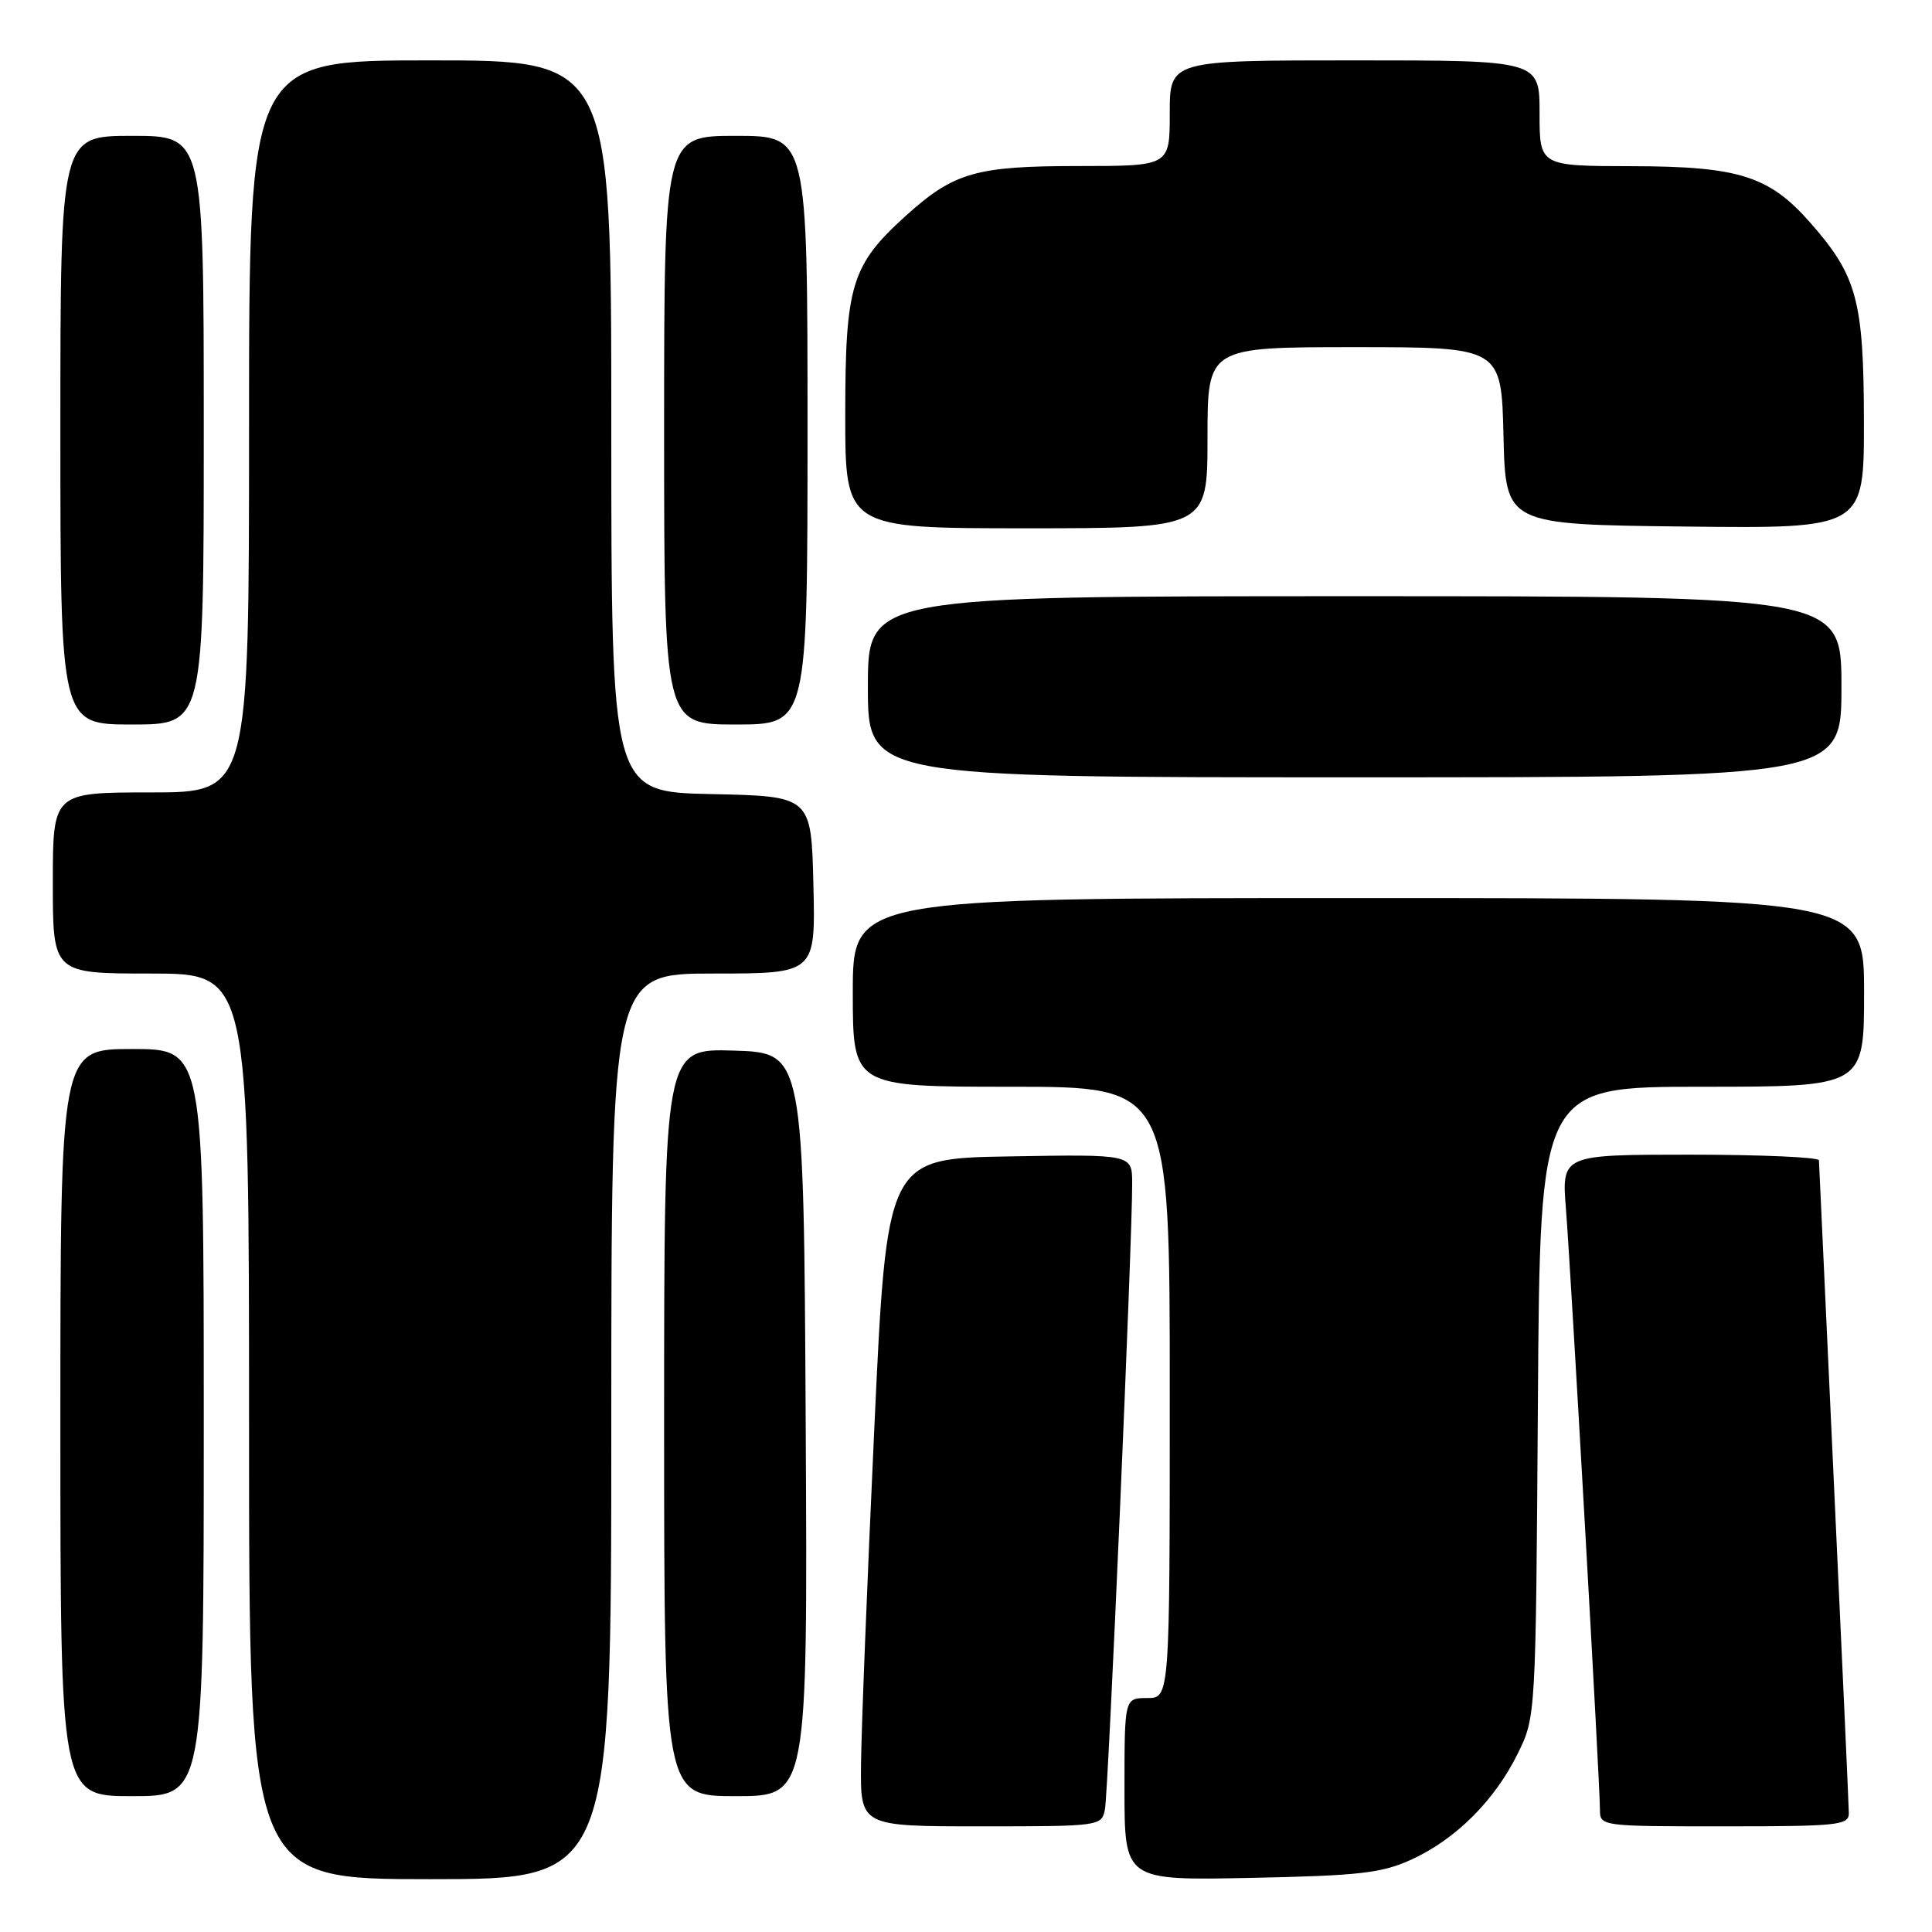 <?xml version="1.0" encoding="UTF-8" standalone="no"?>
<!DOCTYPE svg PUBLIC "-//W3C//DTD SVG 1.1//EN" "http://www.w3.org/Graphics/SVG/1.1/DTD/svg11.dtd" >
<svg xmlns="http://www.w3.org/2000/svg" xmlns:xlink="http://www.w3.org/1999/xlink" version="1.1" viewBox="0 0 256 256">
 <g >
 <path fill="currentColor"
d=" M 81.00 189.00 C 81.00 129.00 81.00 129.00 94.53 129.00 C 108.06 129.00 108.06 129.00 107.78 117.25 C 107.50 105.50 107.50 105.50 94.25 105.22 C 81.00 104.94 81.00 104.94 81.00 56.47 C 81.00 8.00 81.00 8.00 57.00 8.00 C 33.00 8.00 33.00 8.00 33.00 56.50 C 33.00 105.00 33.00 105.00 20.00 105.00 C 7.00 105.00 7.00 105.00 7.00 117.00 C 7.00 129.00 7.00 129.00 20.00 129.00 C 33.00 129.00 33.00 129.00 33.00 189.00 C 33.00 249.00 33.00 249.00 57.00 249.00 C 81.00 249.00 81.00 249.00 81.00 189.00 Z  M 187.09 246.37 C 192.93 243.68 198.06 238.55 201.11 232.36 C 203.50 227.50 203.50 227.49 203.78 185.75 C 204.06 144.00 204.06 144.00 225.53 144.00 C 247.00 144.00 247.00 144.00 247.00 131.50 C 247.00 119.00 247.00 119.00 180.00 119.00 C 113.00 119.00 113.00 119.00 113.00 131.50 C 113.00 144.00 113.00 144.00 134.00 144.00 C 155.00 144.00 155.00 144.00 155.00 184.50 C 155.00 225.00 155.00 225.00 152.00 225.00 C 149.00 225.00 149.00 225.00 149.00 237.08 C 149.00 249.17 149.00 249.17 165.75 248.83 C 180.24 248.53 183.12 248.20 187.09 246.37 Z  M 146.41 239.75 C 146.86 237.51 150.06 163.91 150.02 156.73 C 150.00 152.95 150.00 152.95 133.75 153.23 C 117.50 153.50 117.50 153.50 115.84 189.50 C 114.92 209.30 114.13 229.21 114.09 233.75 C 114.00 242.00 114.00 242.00 129.98 242.00 C 145.75 242.00 145.97 241.97 146.41 239.75 Z  M 244.98 240.25 C 244.97 239.29 244.08 219.60 243.00 196.50 C 241.92 173.40 241.03 154.16 241.02 153.75 C 241.01 153.34 233.33 153.00 223.96 153.00 C 206.92 153.00 206.92 153.00 207.50 160.25 C 208.15 168.50 212.00 236.32 212.00 239.75 C 212.00 241.99 212.06 242.00 228.50 242.00 C 243.55 242.00 245.00 241.85 244.98 240.25 Z  M 27.00 188.50 C 27.00 139.00 27.00 139.00 17.50 139.00 C 8.00 139.00 8.00 139.00 8.00 188.50 C 8.00 238.00 8.00 238.00 17.50 238.00 C 27.00 238.00 27.00 238.00 27.00 188.50 Z  M 106.76 188.75 C 106.50 139.50 106.50 139.50 97.25 139.21 C 88.00 138.92 88.00 138.92 88.00 188.46 C 88.00 238.00 88.00 238.00 97.51 238.00 C 107.02 238.00 107.02 238.00 106.76 188.75 Z  M 244.00 91.00 C 244.00 79.00 244.00 79.00 179.50 79.00 C 115.00 79.00 115.00 79.00 115.00 91.00 C 115.00 103.00 115.00 103.00 179.50 103.00 C 244.00 103.00 244.00 103.00 244.00 91.00 Z  M 27.00 57.00 C 27.00 18.00 27.00 18.00 17.50 18.00 C 8.00 18.00 8.00 18.00 8.00 57.00 C 8.00 96.00 8.00 96.00 17.50 96.00 C 27.00 96.00 27.00 96.00 27.00 57.00 Z  M 107.00 57.00 C 107.00 18.00 107.00 18.00 97.50 18.00 C 88.00 18.00 88.00 18.00 88.00 57.00 C 88.00 96.00 88.00 96.00 97.50 96.00 C 107.00 96.00 107.00 96.00 107.00 57.00 Z  M 160.00 58.00 C 160.00 46.00 160.00 46.00 179.47 46.00 C 198.94 46.00 198.94 46.00 199.22 57.75 C 199.50 69.50 199.50 69.50 223.25 69.77 C 247.00 70.04 247.00 70.04 246.98 55.77 C 246.95 39.84 246.07 36.56 239.89 29.53 C 234.44 23.32 230.43 22.05 216.25 22.02 C 204.00 22.00 204.00 22.00 204.00 15.00 C 204.00 8.00 204.00 8.00 179.50 8.00 C 155.00 8.00 155.00 8.00 155.00 15.00 C 155.00 22.00 155.00 22.00 142.97 22.00 C 129.31 22.00 126.40 22.84 120.04 28.58 C 112.80 35.13 112.00 37.74 112.00 54.96 C 112.00 70.00 112.00 70.00 136.00 70.00 C 160.00 70.00 160.00 70.00 160.00 58.00 Z "/>
</g>
</svg>